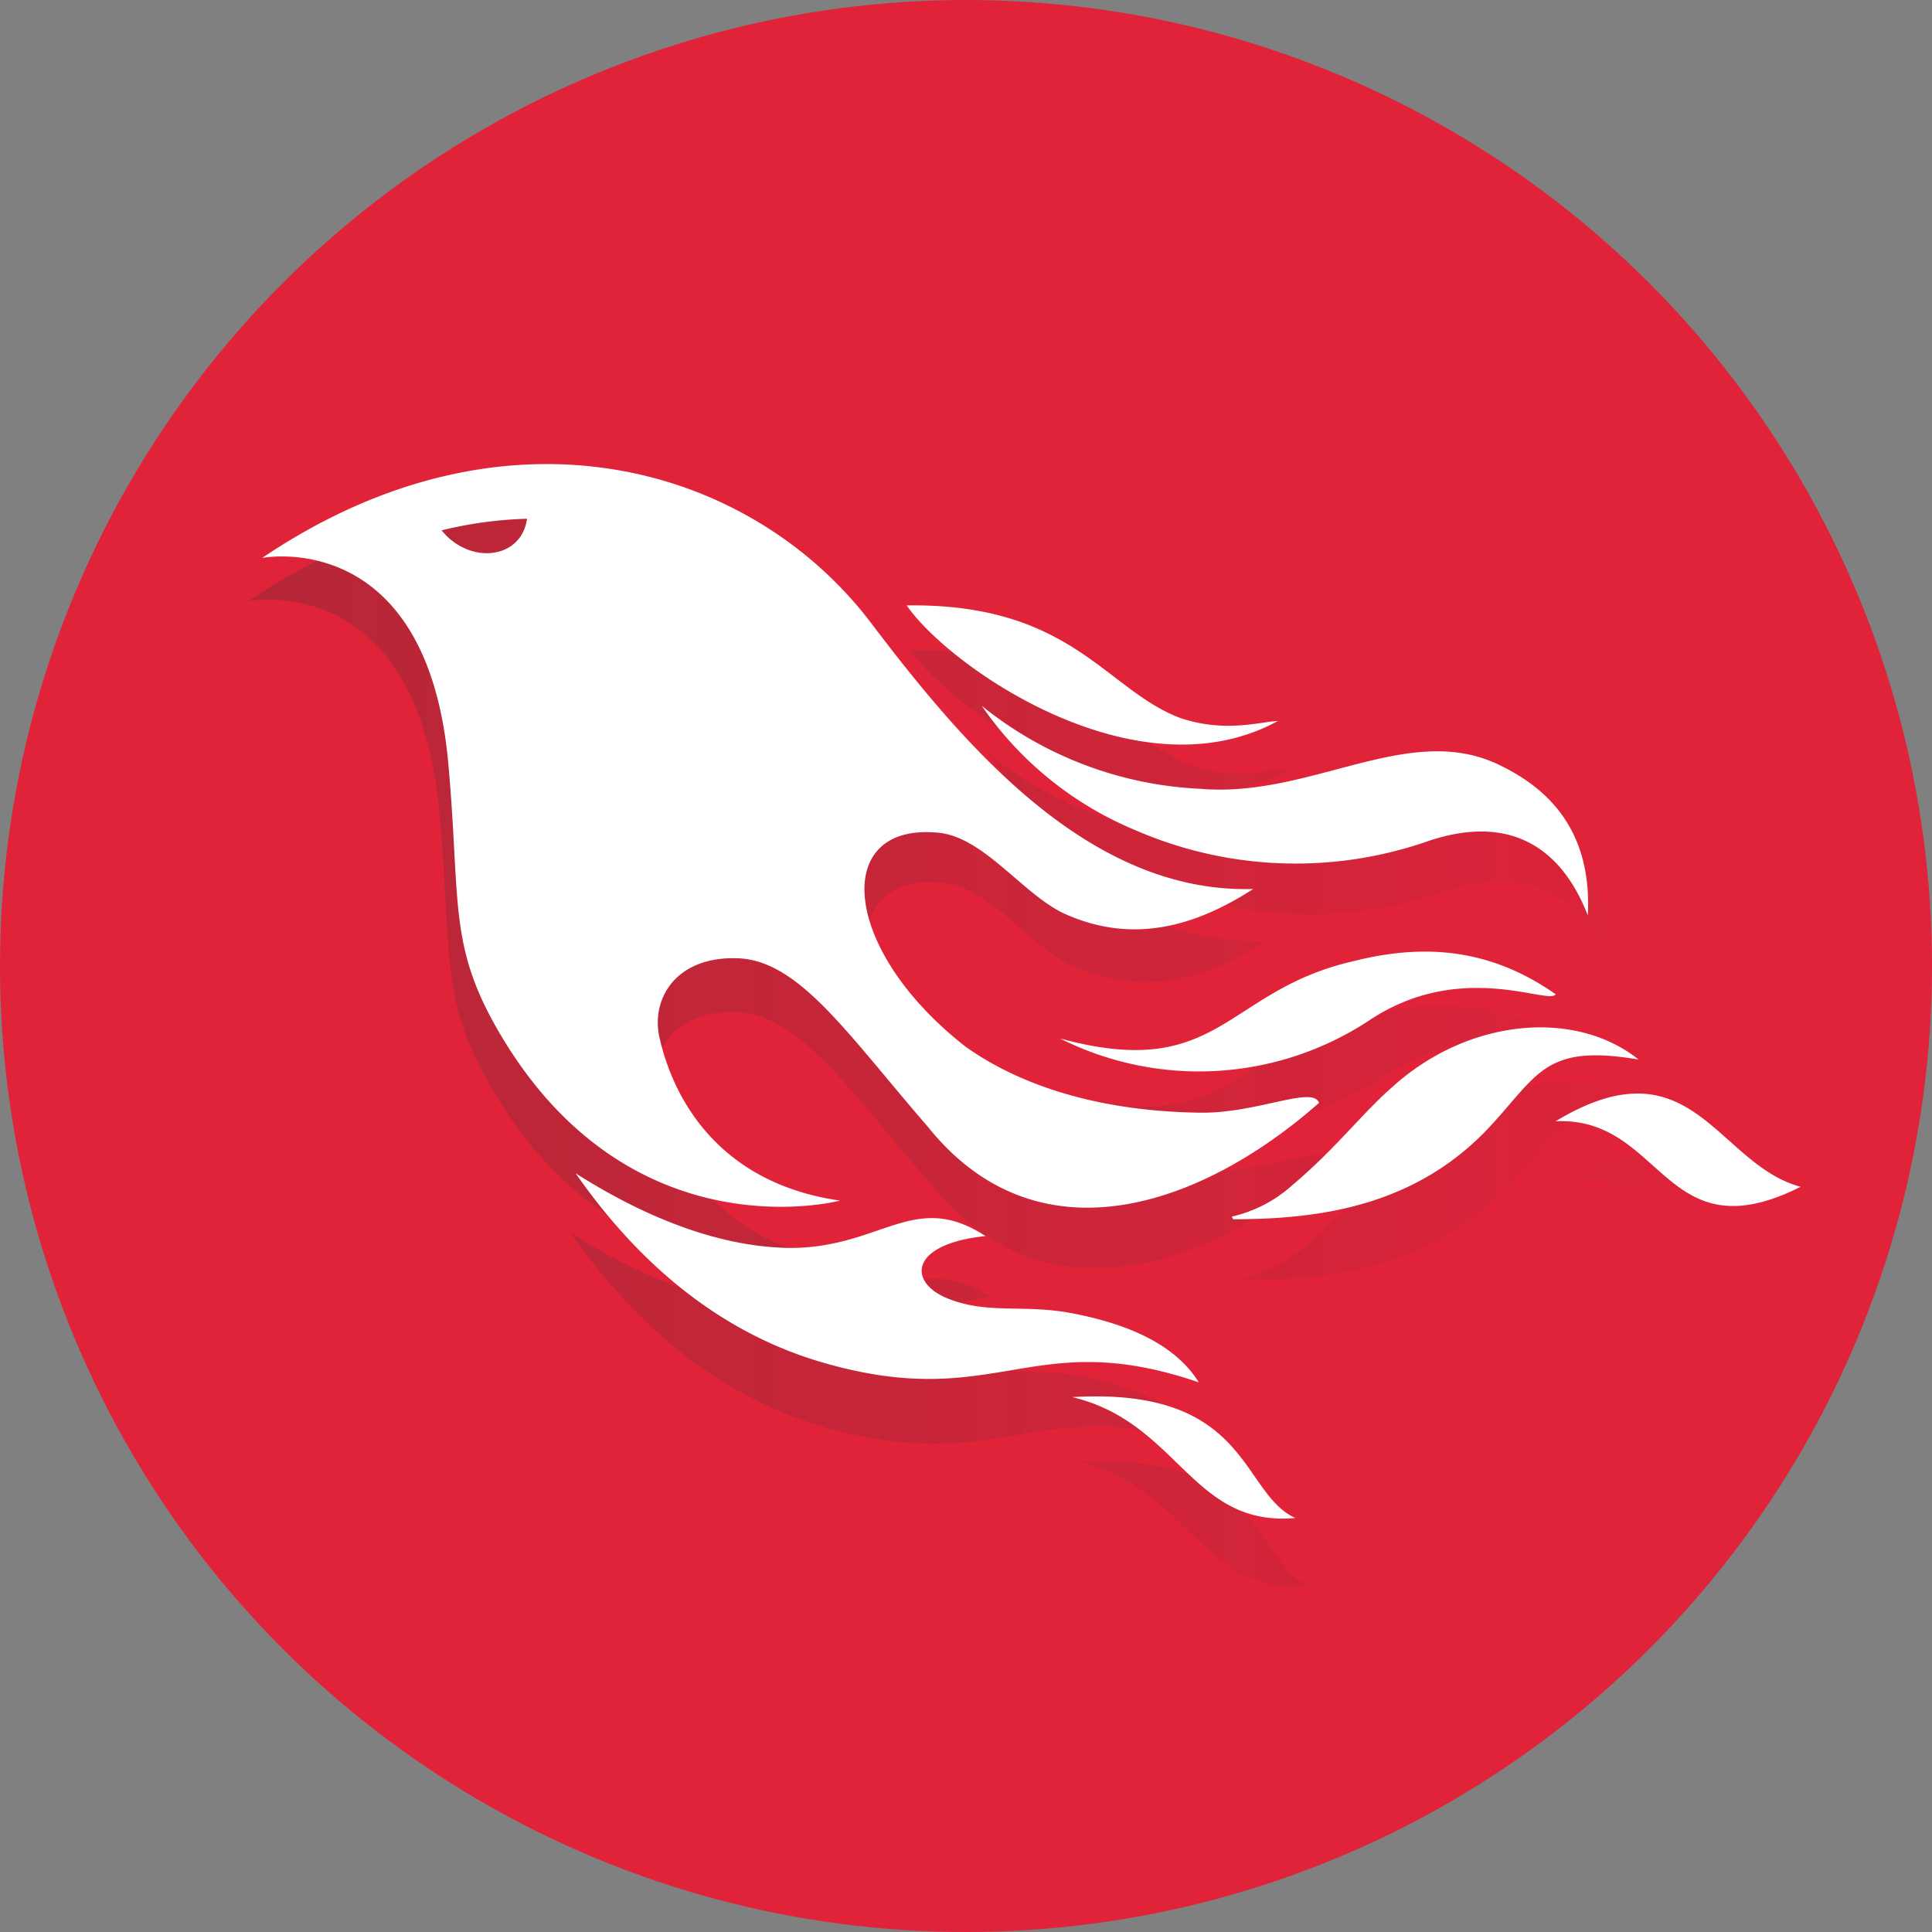 <svg xmlns="http://www.w3.org/2000/svg" xmlns:xlink="http://www.w3.org/1999/xlink" viewBox="0 0 140 140"><rect x="0" y="0" width="140" height="140" fill="#808080" stroke="none"/><defs><style>.cls-1{fill:#e1233a;}.cls-2{opacity:0.25;isolation:isolate;fill:url(#linear-gradient);}.cls-3{fill:#fff;}</style><linearGradient id="linear-gradient" x1="18" y1="75.79" x2="132.48" y2="75.79" gradientUnits="userSpaceOnUse"><stop offset="0" stop-color="#323232"/><stop offset="1" stop-color="#323232" stop-opacity="0"/></linearGradient></defs><title>phoenix-icon</title><g id="Layer_2" data-name="Layer 2"><g id="Layer_1-2" data-name="Layer 1"><circle class="cls-1" cx="70" cy="70" r="70"/><path class="cls-2" d="M31.35,41.51a30.14,30.14,0,0,1,6.35-.86C37.27,43.7,33.41,44.06,31.35,41.51ZM71.82,94c-5.25-3.43-7.68.81-14.36.88-4,0-9.45-1.32-16.12-5.56,5.39,7.73,11.73,12.18,18.46,14.11,12.92,3.72,15.44-2.82,27.9,1.45-1.87-3-5.62-4.4-9.4-5.16s-6.46.16-9.56-1.22C66.08,97.31,66.25,94.61,71.82,94Zm-.26-39.44A25.94,25.94,0,0,0,83,63.78a29.9,29.9,0,0,0,21.67.83c5.72-2,9.83,0,12,5.51.35-6.72-3.4-9.66-6.55-11.19-6.75-3.27-14.1,2.51-22.3,1.8A27.88,27.88,0,0,1,71.57,54.58ZM94.66,90.23a10.08,10.08,0,0,1-4.51,2.34c.07.13.09.19.11.19,6.35,0,13.56-.94,19.1-6.9,3.63-3.91,4.11-6.19,11.06-5-4.72-3.78-12.68-3.09-18.34,2C99.77,85,97.94,87.47,94.66,90.23ZM77.37,79.32A23,23,0,0,0,100.29,78c6.85-4.64,13.44-1.17,14-2-5.19-3.65-10.31-3.69-15.17-2.43C89.61,75.81,89.22,82.55,77.37,79.32ZM93.61,55.68c-1.18,0-3.87.93-7.29-.22-5.56-2.12-8.07-8.54-20.36-8.36C69.17,51.73,83.14,61.42,93.61,55.68Zm38.87,34.63c-6.26-1.68-8.08-11-18.22-4.87C122.28,85.12,122.28,95.49,132.48,90.31ZM91.74,68.2c-12.17.34-21.41-10.48-28.37-19.72C54.45,36.64,36.19,31.27,18,43.56c0,0,12.27-2.42,13.86,15.46.89,10.05,0,13.22,3.58,19.51C45.17,95.6,61,91.37,61,91.37h0c-8.9-1.27-12.43-7.44-13.48-12.32-.52-2.76,1.3-5.88,5.87-5.71s8.18,5.72,14.12,12.52c8.19,10.26,20.41,5.93,29.12-1.76-.44-1.31-4.62.78-8.81.73-6.64-.08-12.81-1.6-17.46-4.89-9.24-7.19-10-16.61-2.21-16,3.47.21,6.46,4.65,9.58,6.06C82.21,72,86.73,71.44,91.74,68.2Zm3.14,46.75c-4.06-1.87-3.39-9.78-16.6-9C86.2,107.89,87.16,115.7,94.88,114.95Z"/><path class="cls-3" d="M32,38.43a29.35,29.35,0,0,1,6.19-.84C37.77,40.57,34,40.92,32,38.43ZM71.41,89.57c-5.11-3.34-7.48.79-14,.86-3.91,0-9.2-1.28-15.7-5.41,5.25,7.53,11.43,11.86,18,13.74,12.59,3.62,15-2.75,27.16,1.41-1.82-2.92-5.48-4.29-9.15-5s-6.29.15-9.31-1.19C65.82,92.77,66,90.14,71.41,89.57Zm-.25-38.4a25.26,25.26,0,0,0,11.14,9,29.11,29.11,0,0,0,21.1.81c5.57-1.92,9.58,0,11.66,5.36.34-6.55-3.32-9.41-6.38-10.89C102.12,52.22,95,57.85,87,57.16A27.15,27.15,0,0,1,71.16,51.16ZM93.65,85.88a9.81,9.81,0,0,1-4.39,2.28c.07.12.09.19.11.19,6.18,0,13.2-.91,18.6-6.72,3.53-3.81,4-6,10.77-4.85-4.6-3.68-12.35-3-17.86,2C98.63,80.75,96.84,83.19,93.65,85.88ZM76.81,75.25A22.42,22.42,0,0,0,99.13,74c6.67-4.52,13.08-1.14,13.6-1.95-5.05-3.55-10-3.59-14.78-2.37C88.73,71.84,88.36,78.4,76.81,75.25Zm15.82-23c-1.15,0-3.77.9-7.1-.22C80.12,50,77.67,43.7,65.7,43.87,68.83,48.39,82.44,57.83,92.63,52.23ZM130.48,86c-6.1-1.64-7.87-10.72-17.75-4.75C120.55,80.9,120.55,91,130.48,86ZM90.81,64.42C79,64.76,70,54.21,63.18,45.22,54.49,33.69,36.71,28.47,19,40.43c0,0,12-2.36,13.5,15.05.87,9.79,0,12.88,3.48,19C45.46,91.11,60.87,87,60.87,87h0c-8.66-1.24-12.11-7.24-13.12-12-.51-2.69,1.26-5.72,5.72-5.56s8,5.57,13.75,12.19c8,10,19.88,5.77,28.36-1.71-.43-1.27-4.49.76-8.58.71-6.46-.08-12.47-1.56-17-4.76-9-7-9.78-16.18-2.15-15.54,3.38.2,6.29,4.53,9.33,5.9C81.53,68.17,85.93,67.58,90.81,64.42ZM93.86,110c-4-1.83-3.3-9.52-16.16-8.76C85.42,103.08,86.35,110.68,93.86,110Z"/></g></g></svg>